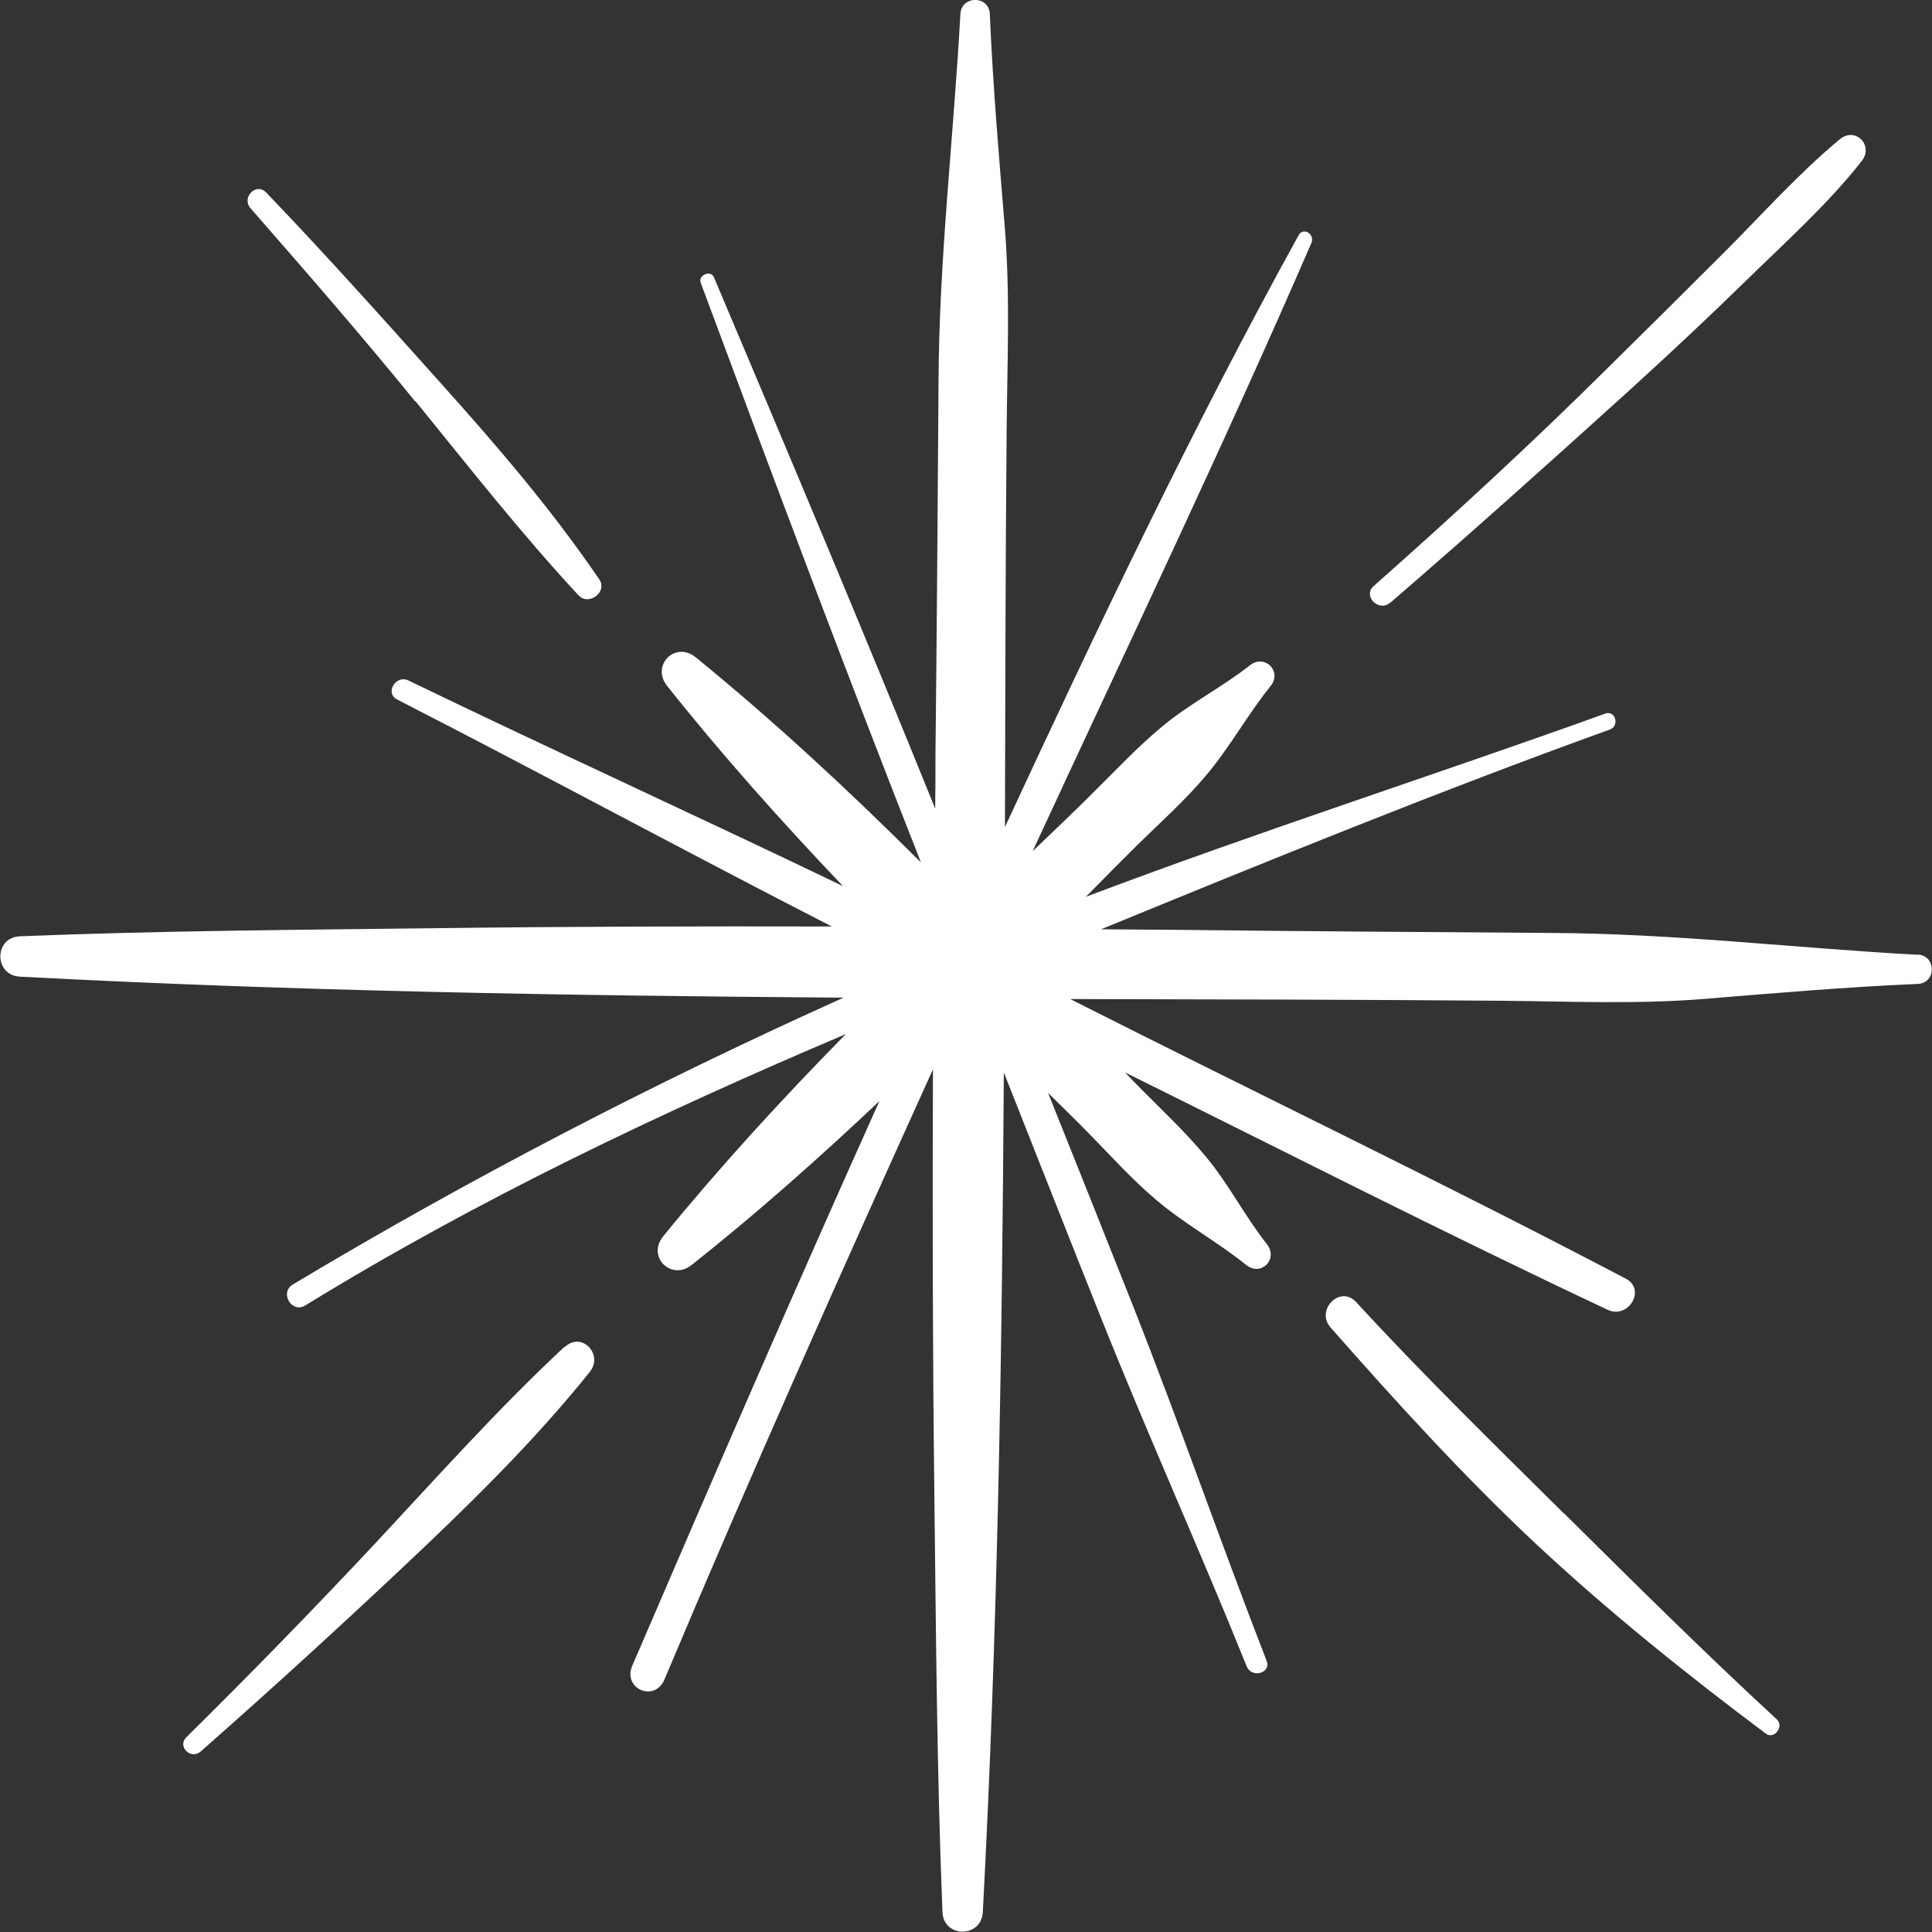 <?xml version="1.0" encoding="UTF-8"?>
<svg id="Layer_2" data-name="Layer 2" xmlns="http://www.w3.org/2000/svg" viewBox="0 0 68.96 68.96">
  <rect x="0" y="0" width="68.96" height="68.96" fill="#333333" stroke="none"/>
  <defs>
    <style>
      .cls-1 {
        fill: #ffffff;
      }
    </style>
  </defs>
  <g id="OBJECTS">
    <g>
      <path class="cls-1" d="m68.45,34.08c-4.38-.24-8.7-.76-13.1-.78-4.44-.03-8.88-.06-13.32-.11-.91-.01-1.82-.01-2.73-.02,6.02-2.47,12.04-4.92,18.16-7.13.36-.13.2-.7-.16-.57-6.16,2.22-12.41,4.22-18.54,6.54.6-.61,1.2-1.22,1.81-1.82.83-.82,1.71-1.6,2.46-2.49.86-1.01,1.49-2.18,2.32-3.21.43-.53-.21-1.16-.74-.74-.99.78-2.12,1.35-3.09,2.15-.9.74-1.7,1.6-2.53,2.42-.7.7-1.42,1.38-2.13,2.06,3.34-7.22,6.78-14.4,9.95-21.71.13-.31-.29-.58-.46-.27-3.8,6.89-7.17,13.99-10.48,21.12.01-4.7.02-9.41.06-14.11.02-2.4.13-4.83-.06-7.23-.21-2.56-.43-5.11-.54-7.68-.03-.67-1.01-.67-1.05,0-.24,4.38-.76,8.7-.78,13.1-.03,4.44-.06,8.88-.11,13.33,0,.64,0,1.28-.01,1.93-2.57-6.35-5.23-12.66-7.9-18.97-.11-.26-.57-.07-.47.2,2.57,6.92,5.16,13.83,7.86,20.69-2.57-2.56-5.25-5.05-8.04-7.32-.73-.59-1.6.29-1.02,1.02,1.96,2.47,4.09,4.85,6.28,7.15-5.15-2.48-10.36-4.85-15.51-7.34-.45-.22-.86.45-.4.68,5.19,2.66,10.32,5.44,15.51,8.1-4.69-.01-9.38,0-14.07.06-4.97.06-9.94.09-14.91.29-.93.04-.93,1.39,0,1.44,9.79.52,19.6.68,29.4.75-6.74,3.03-13.34,6.45-19.66,10.24-.48.29-.04,1.04.44.75,6.17-3.79,12.66-6.87,19.3-9.69-2.28,2.32-4.49,4.73-6.52,7.22-.59.73.29,1.6,1.02,1.02,2.31-1.83,4.54-3.81,6.7-5.85-3.01,6.69-5.92,13.41-8.82,20.15-.36.83.8,1.33,1.15.49,3.07-7.3,6.31-14.55,9.58-21.77-.02,5.06-.01,10.11.05,15.17.06,4.97.09,9.94.29,14.91.04.93,1.39.93,1.44,0,.53-9.98.69-19.98.75-29.97,1.15,2.9,2.29,5.81,3.45,8.71,1.67,4.19,3.53,8.3,5.22,12.49.17.43.88.25.71-.2-1.63-4.19-3.1-8.44-4.75-12.62-1.01-2.55-2.03-5.1-3.05-7.65.45.45.92.9,1.37,1.36.82.83,1.6,1.71,2.49,2.46,1.01.86,2.18,1.49,3.21,2.32.53.43,1.16-.21.74-.74-.78-.99-1.35-2.12-2.15-3.09-.74-.9-1.6-1.7-2.42-2.53-.17-.17-.33-.34-.49-.51,5.73,2.84,11.44,5.75,17.22,8.47.74.35,1.39-.72.65-1.11-6.55-3.44-13.23-6.64-19.83-9.98,5.12.01,10.23.02,15.34.06,2.4.02,4.83.13,7.23-.06,2.56-.21,5.11-.43,7.68-.54.67-.03.67-1.01,0-1.05Z"/>
      <path class="cls-1" d="m14.83,14.32c1.91,2.35,3.76,4.71,5.82,6.93.36.39,1.05-.12.74-.57-1.71-2.51-3.66-4.78-5.69-7.04-2.04-2.28-4.08-4.56-6.2-6.77-.36-.37-.89.18-.56.56,1.99,2.28,3.98,4.56,5.88,6.9Z"/>
      <path class="cls-1" d="m55.82,54.02c-2.51-2.49-5.03-4.95-7.42-7.55-.57-.61-1.45.29-.91.91,2.36,2.68,4.78,5.34,7.39,7.78,2.59,2.41,5.32,4.6,8.15,6.72.3.22.66-.26.39-.51-2.59-2.39-5.1-4.88-7.59-7.35Z"/>
      <path class="cls-1" d="m49.63,21.51c2.91-2.51,5.77-5.08,8.62-7.66,1.38-1.26,2.74-2.53,4.08-3.84,1.4-1.37,2.91-2.72,4.12-4.26.44-.56-.22-1.24-.78-.78-1.47,1.22-2.77,2.68-4.12,4.03-1.36,1.36-2.72,2.71-4.09,4.06-2.73,2.71-5.55,5.31-8.43,7.86-.4.36.19.94.59.59Z"/>
      <path class="cls-1" d="m20.15,48.07c-2.36,2.2-4.53,4.63-6.73,6.99-2.21,2.36-4.47,4.68-6.77,6.95-.33.33.16.81.51.51,2.43-2.14,4.82-4.32,7.18-6.54,2.35-2.21,4.69-4.49,6.71-7.01.5-.62-.28-1.46-.89-.89Z"/>
    </g>
  </g>
</svg>